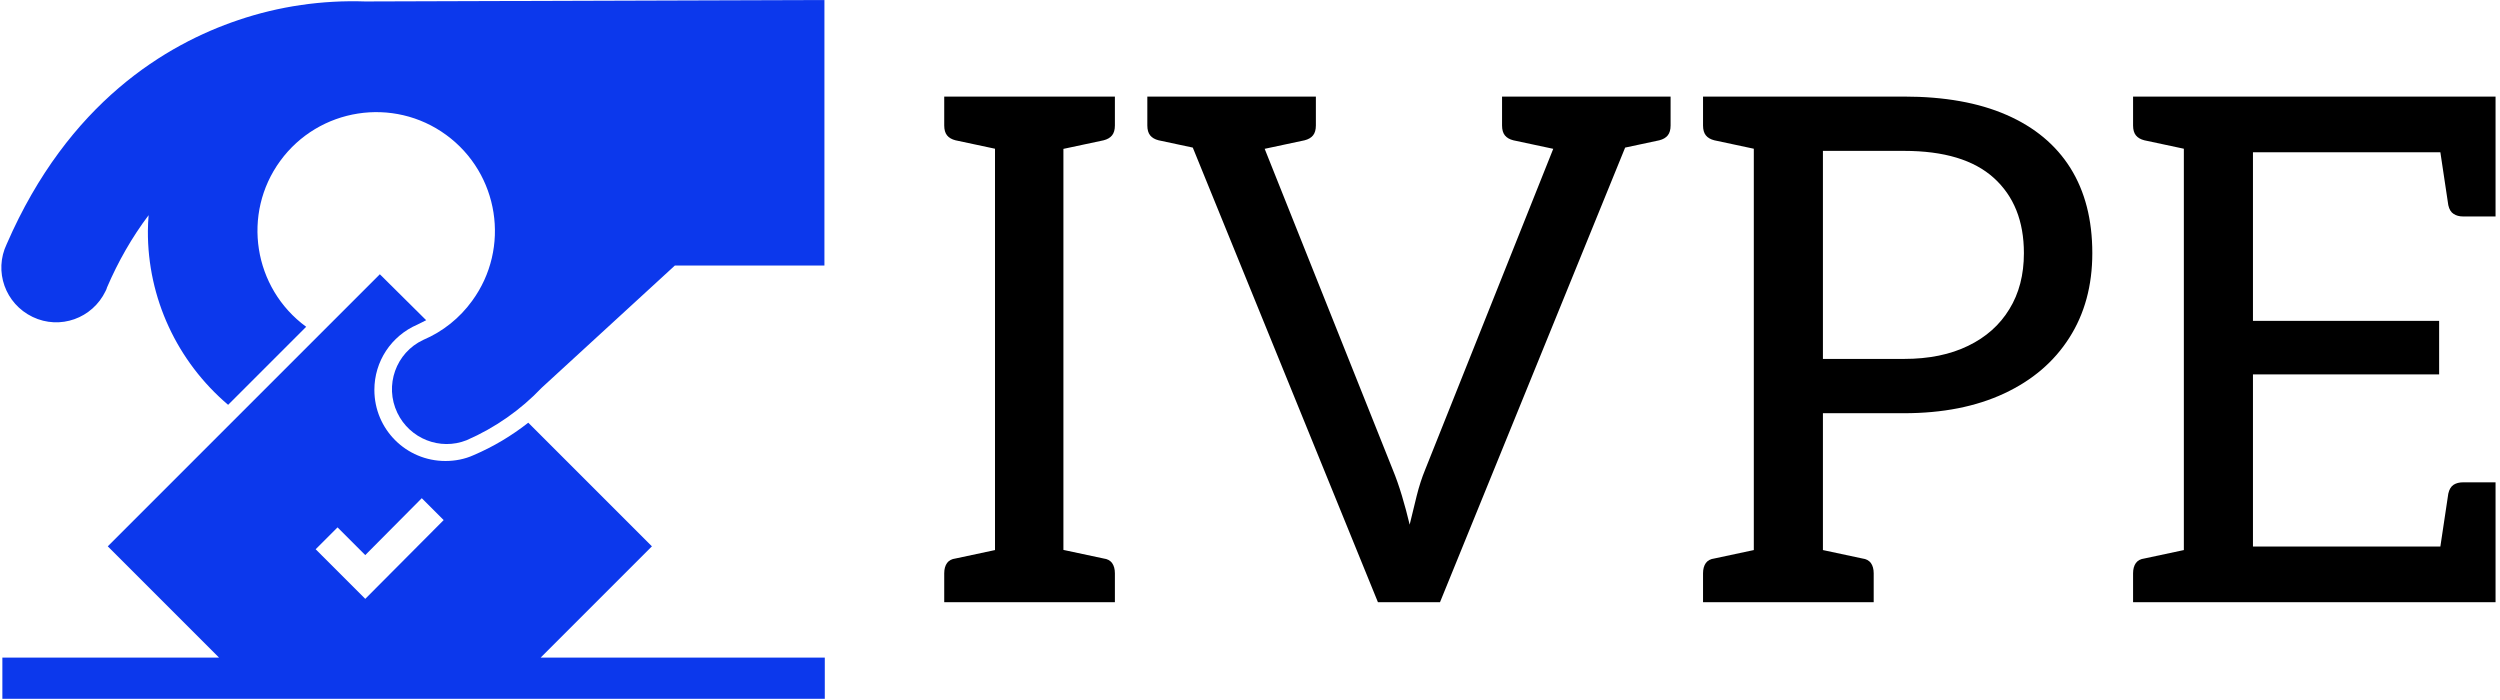 <svg xmlns="http://www.w3.org/2000/svg" version="1.1" xmlns:xlink="http://www.w3.org/1999/xlink" xmlns:svgjs="http://svgjs.dev/svgjs" width="2000" height="560" viewBox="0 0 2000 560"><g transform="matrix(1,0,0,1,-1.212,-0.485)"><svg viewBox="0 0 396 111" data-background-color="#bec0d2" preserveAspectRatio="xMidYMid meet" height="560" width="2000" xmlns="http://www.w3.org/2000/svg" xmlns:xlink="http://www.w3.org/1999/xlink"><g id="tight-bounds" transform="matrix(1,0,0,1,0.24,0.096)"><svg viewBox="0 0 395.52 110.808" height="110.808" width="395.52"><g><svg viewBox="0 0 635.875 178.145" height="110.808" width="395.52"><g transform="matrix(1,0,0,1,240.355,24.621)"><svg viewBox="0 0 395.52 128.904" height="128.904" width="395.52"><g id="textblocktransform"><svg viewBox="0 0 395.52 128.904" height="128.904" width="395.52" id="textblock"><g><svg viewBox="0 0 395.52 128.904" height="128.904" width="395.52"><g transform="matrix(1,0,0,1,0,0)"><svg width="395.52" viewBox="1.65 -35.85 109.99 35.85" height="128.904" data-palette-color="#000000"><path d="M10.1 0L5.25 0 5.25-35.85 10.1-35.85 10.1 0ZM6.75 0L1.65 0 1.65-2.05Q1.65-2.5 1.85-2.78 2.05-3.05 2.45-3.1L2.45-3.1 6.2-3.9 6.75 0ZM13.75 0L8.65 0 9.2-3.9 12.95-3.1Q13.35-3.05 13.55-2.78 13.75-2.5 13.75-2.05L13.75-2.05 13.75 0ZM1.65-35.85L6.75-35.85 6.2-31.95 2.45-32.75Q2.05-32.85 1.85-33.1 1.65-33.35 1.65-33.8L1.65-33.8 1.65-35.85ZM8.65-35.85L13.75-35.85 13.75-33.8Q13.75-33.35 13.55-33.1 13.35-32.85 12.95-32.75L12.95-32.75 9.2-31.95 8.65-35.85ZM36.8 0L32.4 0 17.8-35.85 21.7-35.85Q22.35-35.85 22.75-35.52 23.15-35.2 23.35-34.7L23.35-34.7 33.45-9.4Q33.8-8.55 34.1-7.55 34.4-6.55 34.65-5.5L34.65-5.5Q34.9-6.55 35.15-7.55 35.4-8.55 35.75-9.4L35.75-9.4 45.85-34.7Q46-35.1 46.42-35.48 46.85-35.85 47.5-35.85L47.5-35.85 51.4-35.85 36.8 0ZM24.6-34.6L20.85-34.6 20.85-35.85 24.6-35.85 24.6-34.6ZM48.65-34.6L44.9-34.6 44.9-35.85 48.65-35.85 48.65-34.6ZM16.05-35.85L21.15-35.85 20.6-31.95 16.85-32.75Q16.45-32.85 16.25-33.1 16.05-33.35 16.05-33.8L16.05-33.8 16.05-35.85ZM22.9-35.85L28-35.85 28-33.8Q28-33.35 27.8-33.1 27.6-32.85 27.2-32.75L27.2-32.75 23.45-31.95 22.9-35.85ZM41.2-35.85L46.3-35.85 45.75-31.95 42-32.75Q41.6-32.85 41.4-33.1 41.2-33.35 41.2-33.8L41.2-33.8 41.2-35.85ZM48.05-35.85L53.15-35.85 53.15-33.8Q53.15-33.35 52.95-33.1 52.75-32.85 52.35-32.75L52.35-32.75 48.6-31.95 48.05-35.85ZM63.95 0L59.05 0 59.05-35.85 69.7-35.85Q74-35.85 76.97-34.55 79.95-33.25 81.5-30.78 83.05-28.3 83.05-24.75L83.05-24.75Q83.05-21.3 81.42-18.75 79.8-16.2 76.8-14.8 73.8-13.4 69.7-13.4L69.7-13.4 63.95-13.4 63.95 0ZM63.95-32L63.95-17.25 69.7-17.25Q72.35-17.25 74.25-18.18 76.15-19.1 77.17-20.78 78.2-22.45 78.2-24.75L78.2-24.75Q78.2-28.15 76.07-30.08 73.95-32 69.7-32L69.7-32 63.95-32ZM60.55 0L55.45 0 55.45-2.05Q55.45-2.5 55.65-2.78 55.85-3.05 56.25-3.1L56.25-3.1 60-3.9 60.55 0ZM55.45-35.85L60.55-35.85 60-31.95 56.25-32.75Q55.85-32.85 55.65-33.1 55.45-33.35 55.45-33.8L55.45-33.8 55.45-35.85ZM67.55 0L62.45 0 63-3.9 66.75-3.1Q67.15-3.05 67.35-2.78 67.55-2.5 67.55-2.05L67.55-2.05 67.55 0ZM111.64 0L89.54 0 89.54-35.85 111.64-35.85 111.64-31.9 94.44-31.9 94.44-19.95 107.64-19.95 107.64-16.15 94.44-16.15 94.44-3.95 111.64-3.95 111.64 0ZM111.64-3.95L107.54-2.7 108.29-7.7Q108.39-8.15 108.67-8.33 108.94-8.5 109.34-8.5L109.34-8.5 111.64-8.5 111.64-3.95ZM108.29-28.15L107.54-33.15 111.64-31.9 111.64-27.35 109.34-27.35Q108.94-27.35 108.67-27.53 108.39-27.7 108.29-28.15L108.29-28.15ZM85.94-35.85L91.04-35.85 90.49-31.95 86.74-32.75Q86.34-32.85 86.14-33.1 85.94-33.35 85.94-33.8L85.94-33.8 85.94-35.85ZM91.04 0L85.94 0 85.94-2.05Q85.94-2.5 86.14-2.78 86.34-3.05 86.74-3.1L86.74-3.1 90.49-3.9 91.04 0Z" opacity="1" transform="matrix(1,0,0,1,0,0)" fill="#000000" class="wordmark-text-0" data-fill-palette-color="primary" id="text-0"></path></svg></g></svg></g></svg></g></svg></g><g><svg viewBox="0 0 209.924 178.145" height="178.145" width="209.924"><g><svg xmlns="http://www.w3.org/2000/svg" xmlns:xlink="http://www.w3.org/1999/xlink" version="1.1" x="0" y="0" viewBox="21.62 38.8 225.78 191.6" style="enable-background:new 0 0 269.3 269.3;" xml:space="preserve" height="178.145" width="209.924" class="icon-icon-0" data-fill-palette-color="accent" id="icon-0"><path d="M121.4 39.2C109.6 38.8 97.8 40.5 86.6 44.3 67 50.9 40 66.8 23.1 105.7 19.5 113.2 22.7 122.1 30.2 125.7S46.6 126.1 50.2 118.6C50.4 118.3 50.5 117.9 50.6 117.6 53.6 110.6 57.4 103.9 62 97.8 61.9 99.2 61.8 100.6 61.8 102.1 61.7 120.5 69.8 137.9 83.8 149.8L105.2 128.4C90.7 117.8 87.5 97.4 98.1 82.9S129.1 65.2 143.6 75.8 161.3 106.8 150.7 121.3C147.3 126 142.7 129.7 137.3 132 129.8 135.5 126.6 144.5 130.2 152 133.6 159.1 141.9 162.4 149.2 159.5 157 156.1 164 151.2 169.8 145.1L206.3 111.6H247.3V38.8z" fill="#0c38ec" data-fill-palette-color="accent"></path><path d="M169.5 219.1L200 188.6 166.1 154.7C161.5 158.3 156.5 161.3 151.1 163.6 148.7 164.7 146 165.2 143.4 165.2 132.6 165.2 123.9 156.5 123.9 145.7 123.9 137.9 128.5 130.9 135.7 127.8L138.1 126.6 125.4 114 50.8 188.6 81.3 219.1H21.9V230.4H247.4V219.1zM113.8 183.4L121.4 191 136.9 175.4 142.9 181.4 121.4 203 107.8 189.4z" fill="#0c38ec" data-fill-palette-color="accent"></path></svg></g></svg></g></svg></g><defs></defs></svg><rect width="395.52" height="110.808" fill="none" stroke="none" visibility="hidden"></rect></g></svg></g></svg>